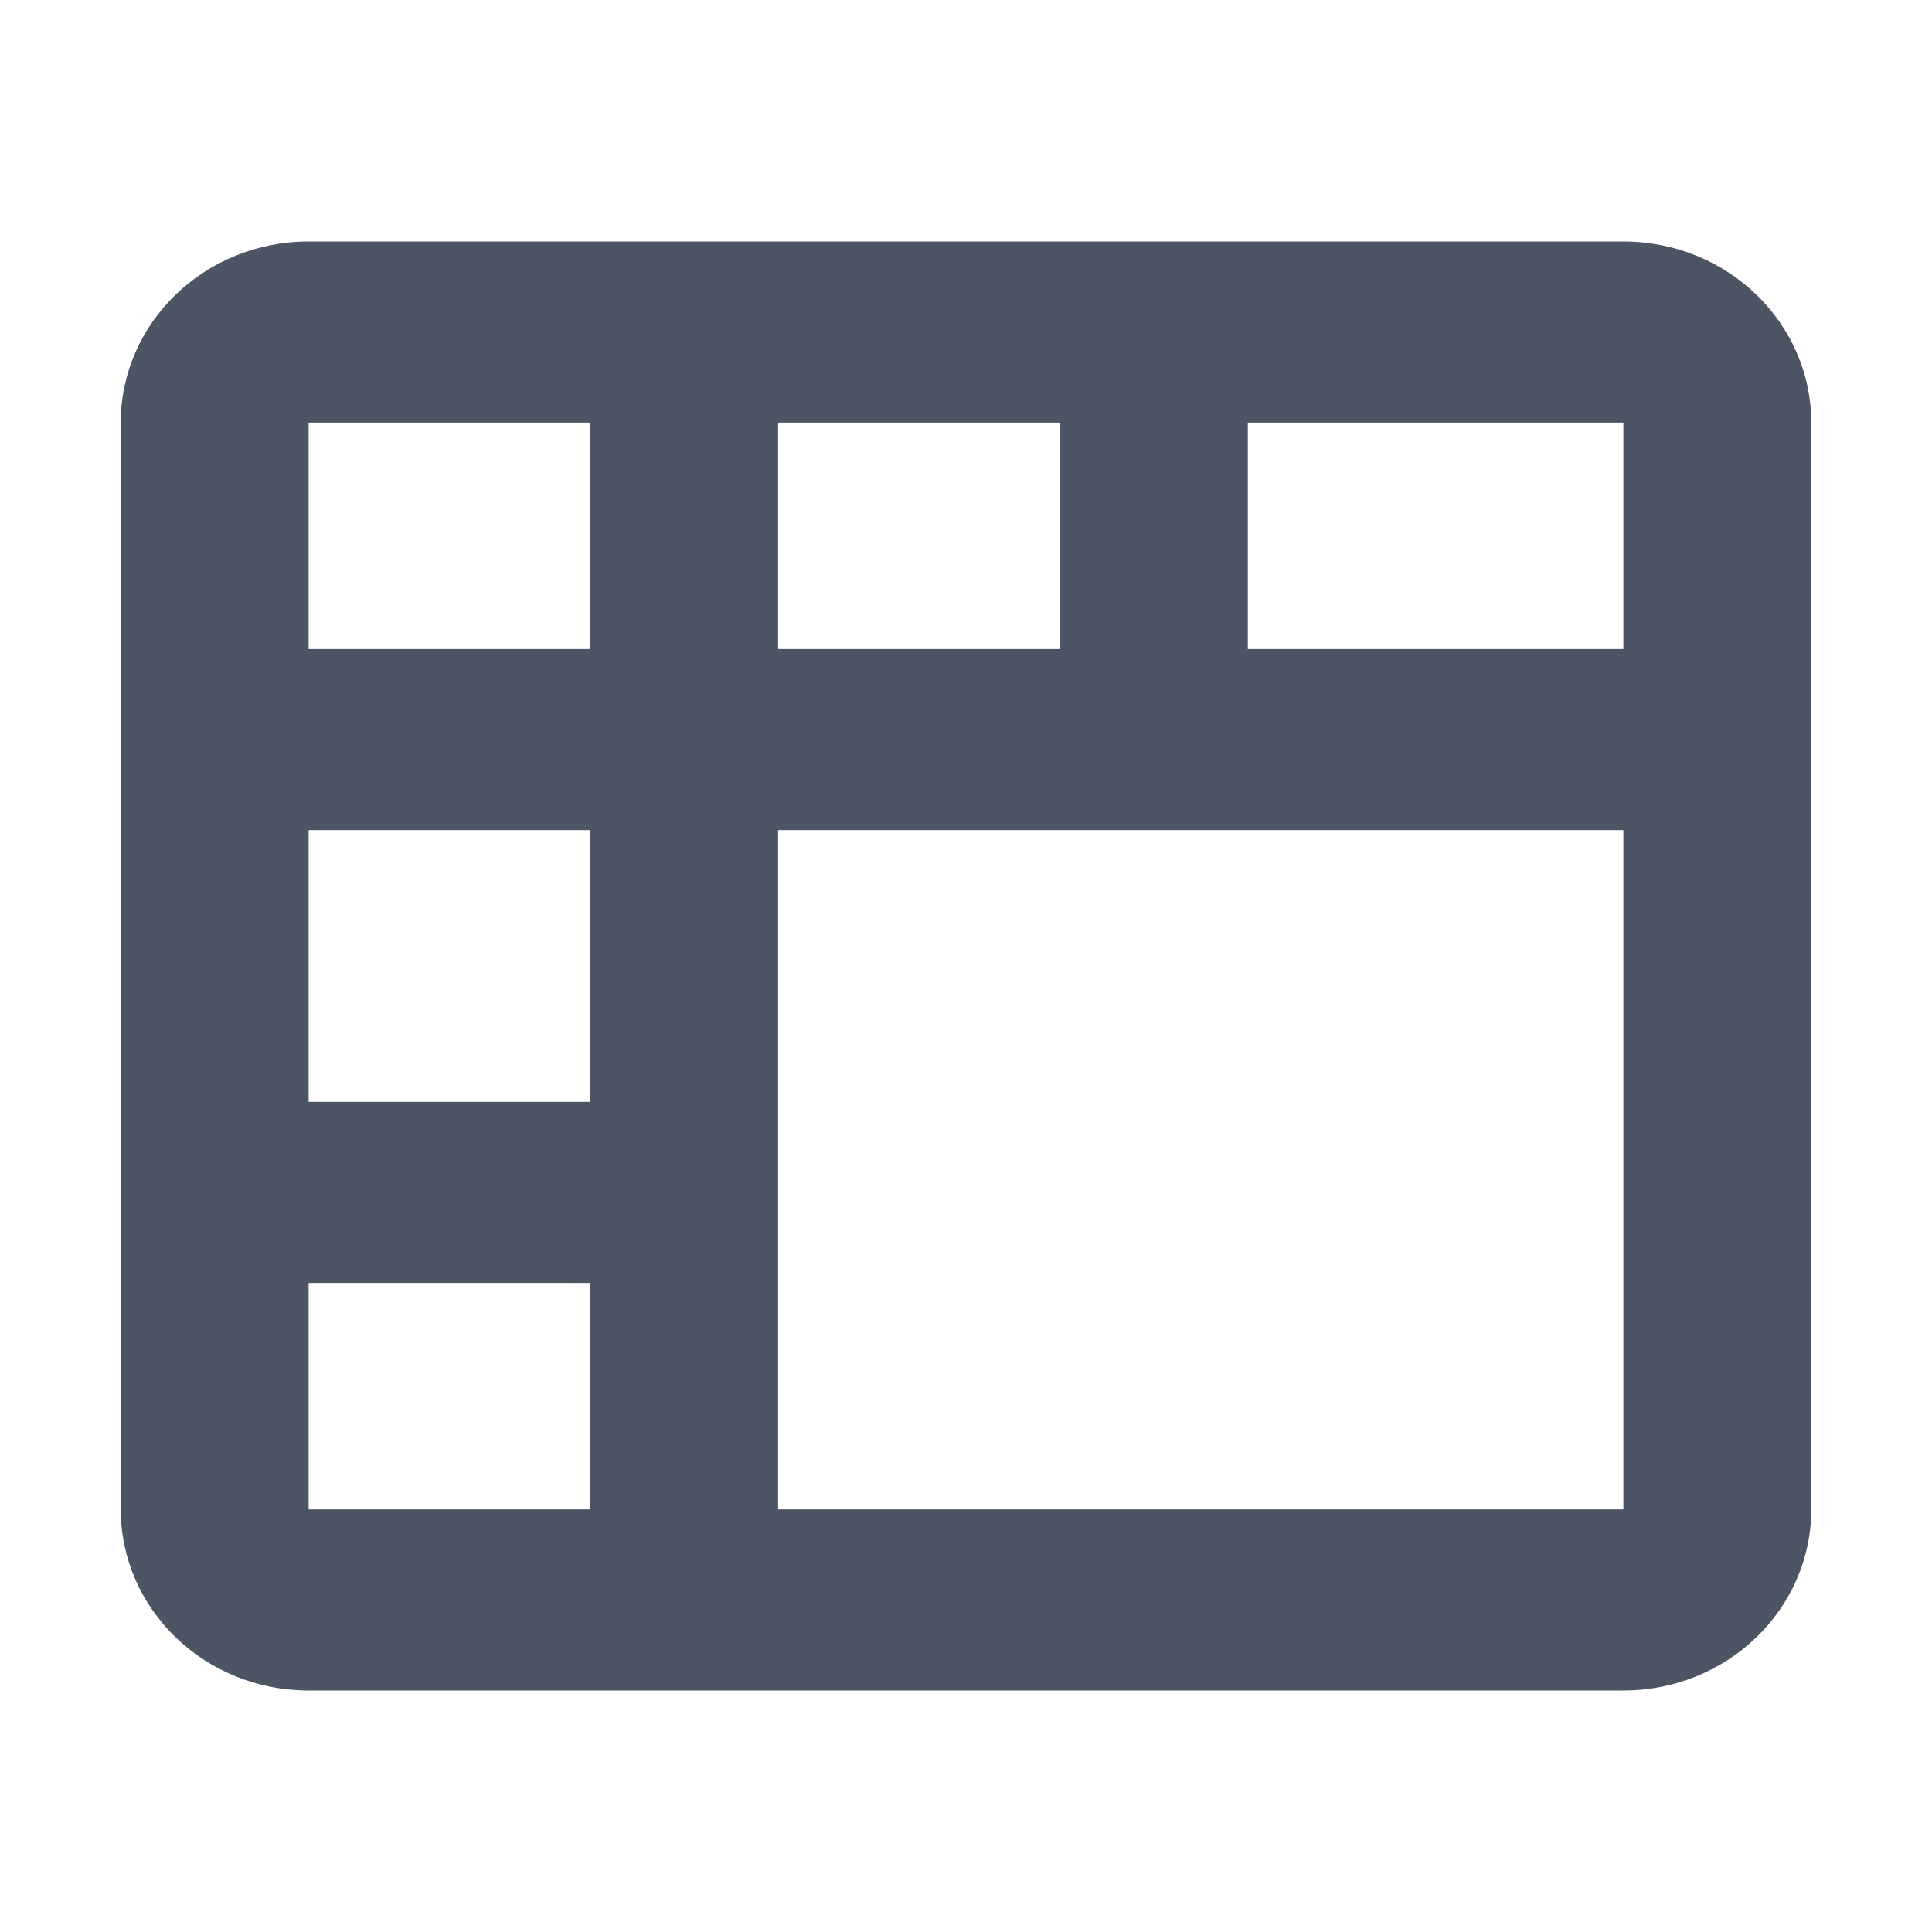 <svg xmlns="http://www.w3.org/2000/svg" width="16" height="16" viewBox="0 0 16 16"><title>16px / 编辑器 / table-merge-cells</title><g fill="none" fill-rule="evenodd"><path d="M0 0h16v16H0z"/><path fill="#4B5563" d="M13.444 2C14.304 2 15 2.672 15 3.5v9c0 .828-.696 1.5-1.556 1.5H2.556C1.696 14 1 13.328 1 12.5v-9C1 2.672 1.696 2 2.556 2h10.888zM2.556 10.625V12.5h2.333v-1.875H2.556zm10.888-3.75h-7V12.5h7V6.875zm0-3.375h-3.11v1.875h3.11V3.5zm-8.555 0H2.556v1.875h2.333V3.5zm3.889 0H6.444v1.875h2.334V3.5zM2.556 9.125h2.333v-2.25H2.556v2.25z"/></g></svg>